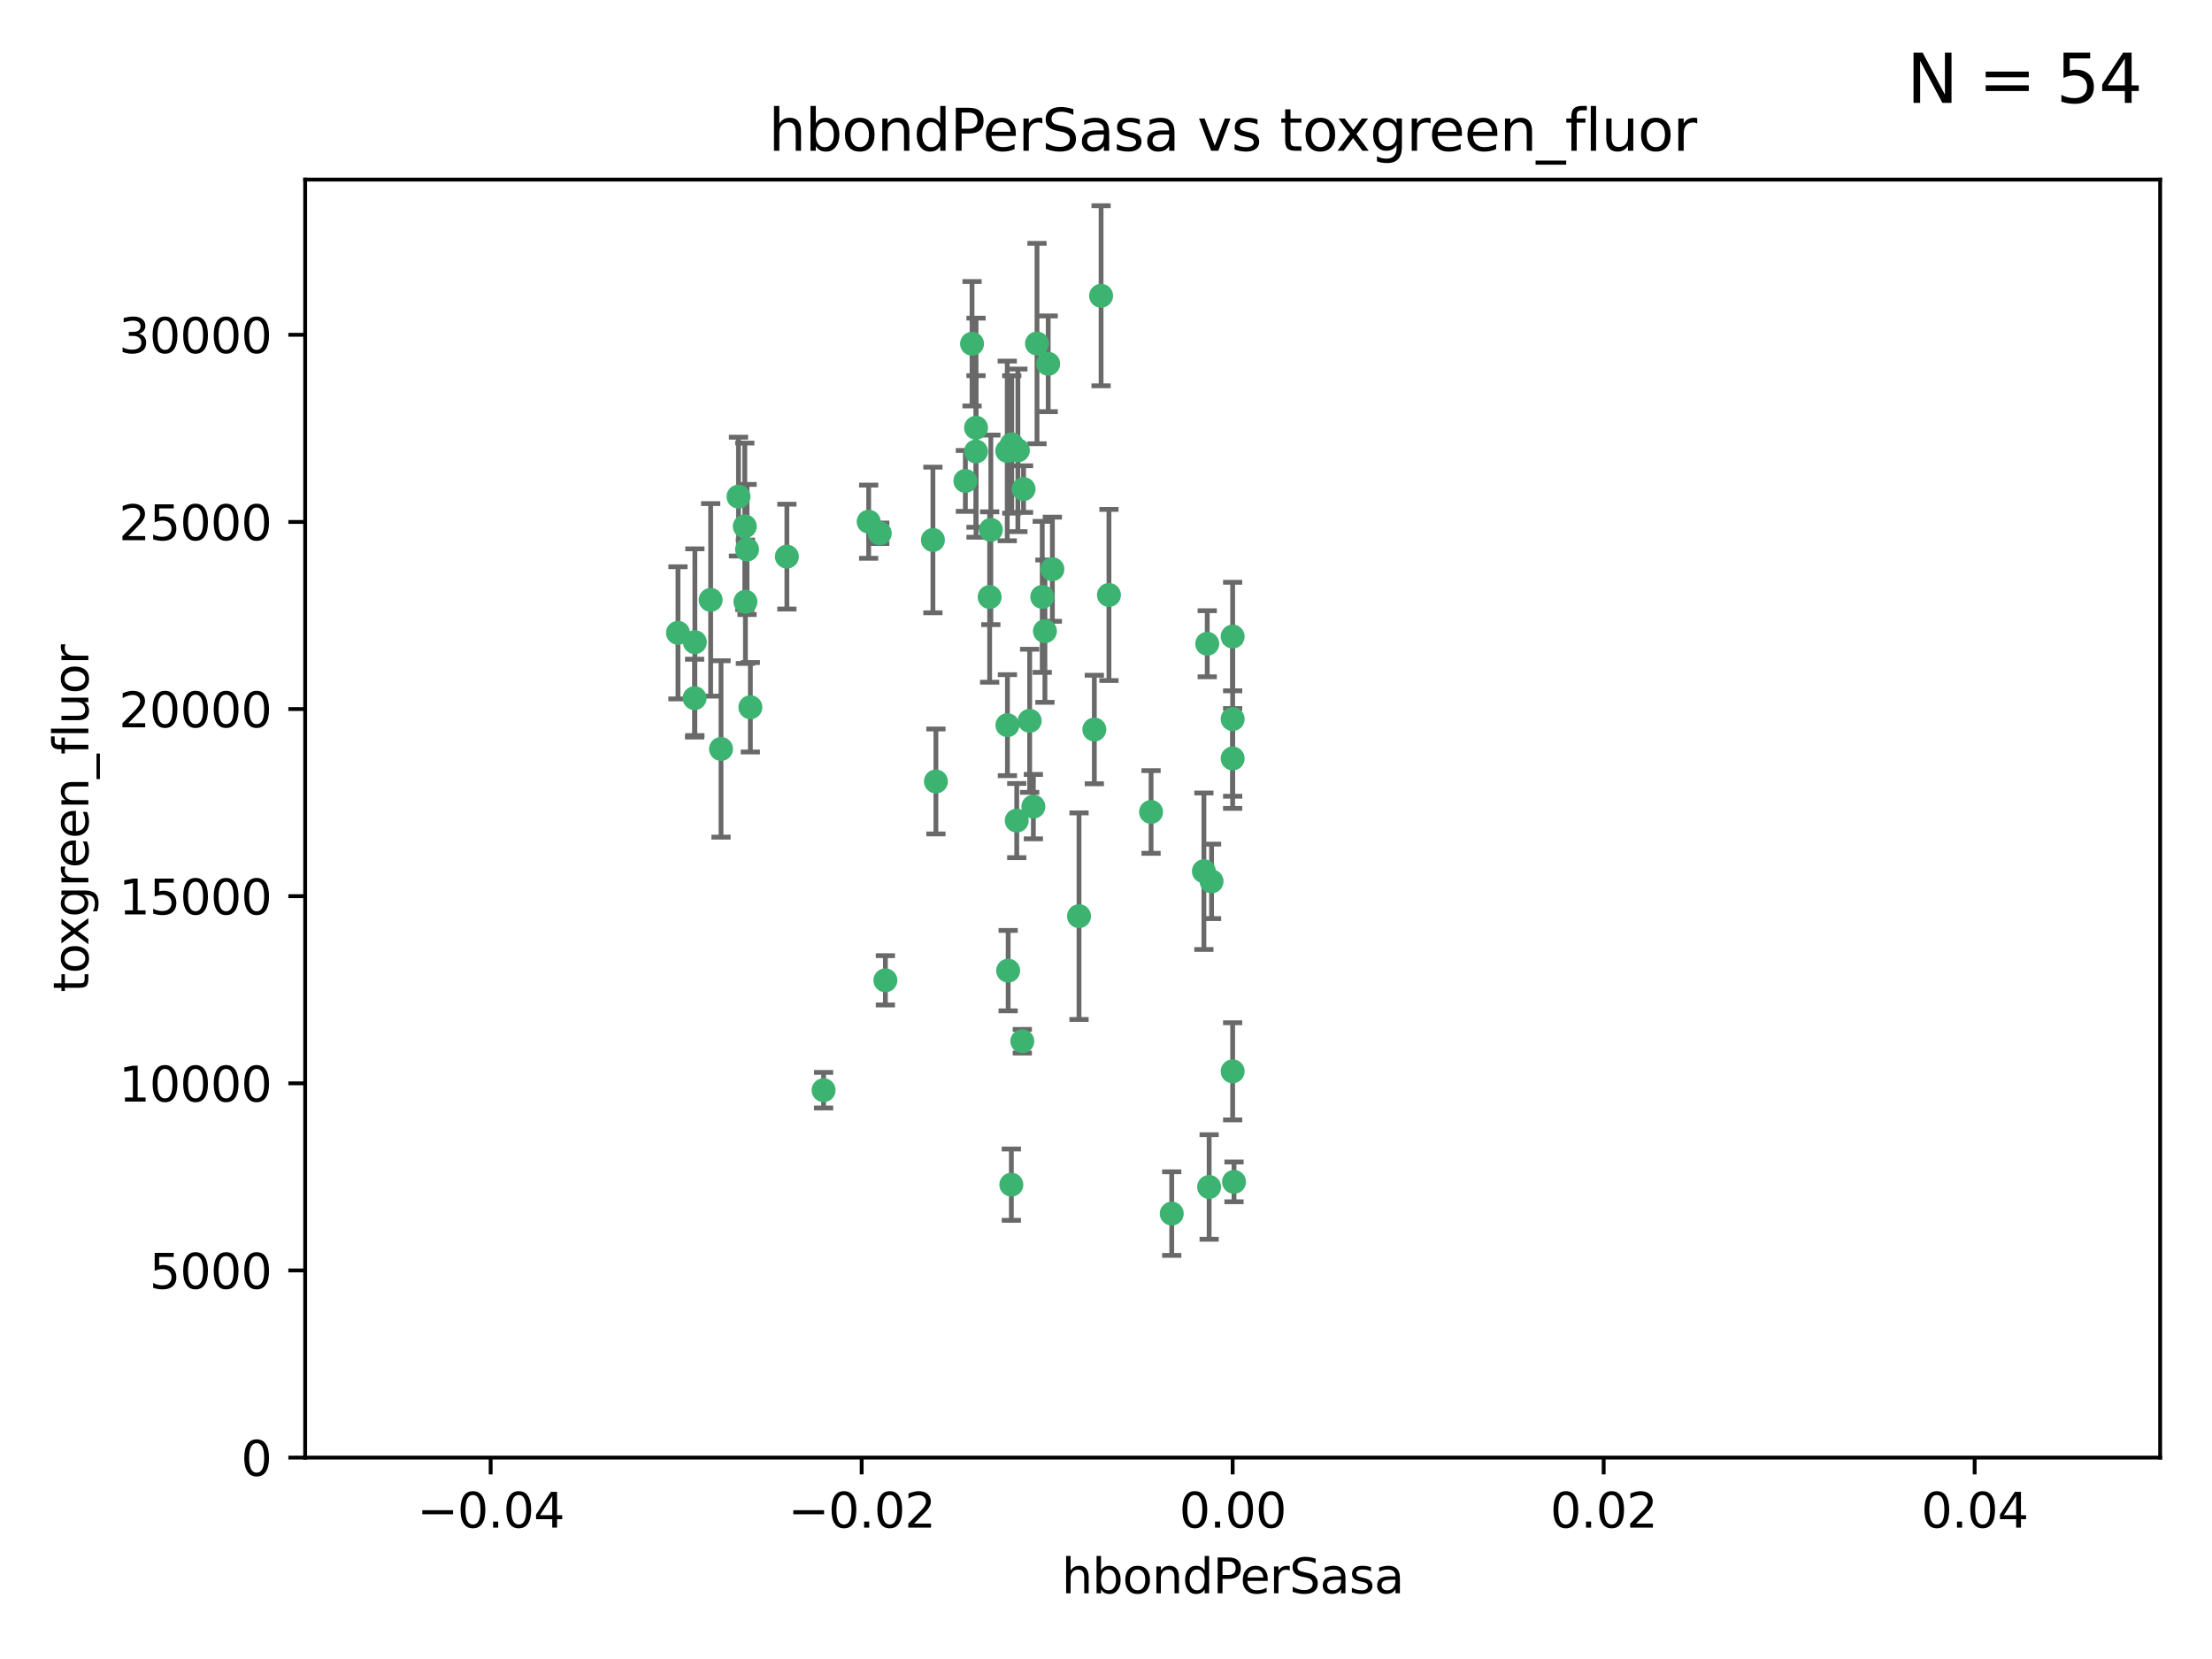 <?xml version="1.0" encoding="utf-8" standalone="no"?>
<!DOCTYPE svg PUBLIC "-//W3C//DTD SVG 1.1//EN"
  "http://www.w3.org/Graphics/SVG/1.1/DTD/svg11.dtd">
<svg xmlns:xlink="http://www.w3.org/1999/xlink" width="460.8pt" height="345.6pt" viewBox="0 0 460.8 345.6" xmlns="http://www.w3.org/2000/svg" version="1.1">
 <defs>
  <style type="text/css">*{stroke-linejoin: round; stroke-linecap: butt}</style>
 </defs>
 <g id="figure_1">
  <g id="patch_1">
   <path d="M 0 345.6 
L 460.8 345.6 
L 460.8 0 
L 0 0 
z
" style="fill: #ffffff"/>
  </g>
  <g id="axes_1">
   <g id="patch_2">
    <path d="M 63.571 303.64 
L 450 303.64 
L 450 37.411 
L 63.571 37.411 
z
" style="fill: #ffffff"/>
   </g>
   <g id="PathCollection_1">
    <defs>
     <path id="m5eac0f50ef" d="M 0 1.118 
C 0.297 1.118 0.581 1 0.791 0.791 
C 1 0.581 1.118 0.297 1.118 0 
C 1.118 -0.297 1 -0.581 0.791 -0.791 
C 0.581 -1 0.297 -1.118 0 -1.118 
C -0.297 -1.118 -0.581 -1 -0.791 -0.791 
C -1 -0.581 -1.118 -0.297 -1.118 0 
C -1.118 0.297 -1 0.581 -0.791 0.791 
C -0.581 1 -0.297 1.118 0 1.118 
z
" style="stroke: #3cb371"/>
    </defs>
    <g clip-path="url(#pe1620c9261)">
     <use xlink:href="#m5eac0f50ef" x="216.026" y="71.562" style="fill: #3cb371; stroke: #3cb371"/>
     <use xlink:href="#m5eac0f50ef" x="217.677" y="131.48" style="fill: #3cb371; stroke: #3cb371"/>
     <use xlink:href="#m5eac0f50ef" x="155.626" y="114.467" style="fill: #3cb371; stroke: #3cb371"/>
     <use xlink:href="#m5eac0f50ef" x="206.411" y="110.38" style="fill: #3cb371; stroke: #3cb371"/>
     <use xlink:href="#m5eac0f50ef" x="203.329" y="89.097" style="fill: #3cb371; stroke: #3cb371"/>
     <use xlink:href="#m5eac0f50ef" x="180.96" y="108.676" style="fill: #3cb371; stroke: #3cb371"/>
     <use xlink:href="#m5eac0f50ef" x="218.359" y="75.786" style="fill: #3cb371; stroke: #3cb371"/>
     <use xlink:href="#m5eac0f50ef" x="155.286" y="125.356" style="fill: #3cb371; stroke: #3cb371"/>
     <use xlink:href="#m5eac0f50ef" x="203.319" y="94.046" style="fill: #3cb371; stroke: #3cb371"/>
     <use xlink:href="#m5eac0f50ef" x="150.202" y="156.019" style="fill: #3cb371; stroke: #3cb371"/>
     <use xlink:href="#m5eac0f50ef" x="156.315" y="147.335" style="fill: #3cb371; stroke: #3cb371"/>
     <use xlink:href="#m5eac0f50ef" x="148.044" y="124.965" style="fill: #3cb371; stroke: #3cb371"/>
     <use xlink:href="#m5eac0f50ef" x="209.828" y="93.933" style="fill: #3cb371; stroke: #3cb371"/>
     <use xlink:href="#m5eac0f50ef" x="163.922" y="115.953" style="fill: #3cb371; stroke: #3cb371"/>
     <use xlink:href="#m5eac0f50ef" x="155.154" y="109.646" style="fill: #3cb371; stroke: #3cb371"/>
     <use xlink:href="#m5eac0f50ef" x="153.844" y="103.453" style="fill: #3cb371; stroke: #3cb371"/>
     <use xlink:href="#m5eac0f50ef" x="214.498" y="150.153" style="fill: #3cb371; stroke: #3cb371"/>
     <use xlink:href="#m5eac0f50ef" x="212.043" y="93.812" style="fill: #3cb371; stroke: #3cb371"/>
     <use xlink:href="#m5eac0f50ef" x="206.164" y="124.367" style="fill: #3cb371; stroke: #3cb371"/>
     <use xlink:href="#m5eac0f50ef" x="211.807" y="170.94" style="fill: #3cb371; stroke: #3cb371"/>
     <use xlink:href="#m5eac0f50ef" x="201.107" y="100.184" style="fill: #3cb371; stroke: #3cb371"/>
     <use xlink:href="#m5eac0f50ef" x="219.231" y="118.577" style="fill: #3cb371; stroke: #3cb371"/>
     <use xlink:href="#m5eac0f50ef" x="210.768" y="92.588" style="fill: #3cb371; stroke: #3cb371"/>
     <use xlink:href="#m5eac0f50ef" x="213.226" y="101.886" style="fill: #3cb371; stroke: #3cb371"/>
     <use xlink:href="#m5eac0f50ef" x="217.118" y="124.337" style="fill: #3cb371; stroke: #3cb371"/>
     <use xlink:href="#m5eac0f50ef" x="202.496" y="71.61" style="fill: #3cb371; stroke: #3cb371"/>
     <use xlink:href="#m5eac0f50ef" x="209.868" y="151.067" style="fill: #3cb371; stroke: #3cb371"/>
     <use xlink:href="#m5eac0f50ef" x="210.018" y="202.203" style="fill: #3cb371; stroke: #3cb371"/>
     <use xlink:href="#m5eac0f50ef" x="184.442" y="204.22" style="fill: #3cb371; stroke: #3cb371"/>
     <use xlink:href="#m5eac0f50ef" x="210.682" y="246.787" style="fill: #3cb371; stroke: #3cb371"/>
     <use xlink:href="#m5eac0f50ef" x="144.756" y="133.776" style="fill: #3cb371; stroke: #3cb371"/>
     <use xlink:href="#m5eac0f50ef" x="183.273" y="111.087" style="fill: #3cb371; stroke: #3cb371"/>
     <use xlink:href="#m5eac0f50ef" x="194.344" y="112.487" style="fill: #3cb371; stroke: #3cb371"/>
     <use xlink:href="#m5eac0f50ef" x="229.376" y="61.614" style="fill: #3cb371; stroke: #3cb371"/>
     <use xlink:href="#m5eac0f50ef" x="194.968" y="162.792" style="fill: #3cb371; stroke: #3cb371"/>
     <use xlink:href="#m5eac0f50ef" x="244.095" y="252.814" style="fill: #3cb371; stroke: #3cb371"/>
     <use xlink:href="#m5eac0f50ef" x="144.699" y="145.439" style="fill: #3cb371; stroke: #3cb371"/>
     <use xlink:href="#m5eac0f50ef" x="251.49" y="134.104" style="fill: #3cb371; stroke: #3cb371"/>
     <use xlink:href="#m5eac0f50ef" x="251.887" y="247.267" style="fill: #3cb371; stroke: #3cb371"/>
     <use xlink:href="#m5eac0f50ef" x="141.236" y="131.829" style="fill: #3cb371; stroke: #3cb371"/>
     <use xlink:href="#m5eac0f50ef" x="256.786" y="132.603" style="fill: #3cb371; stroke: #3cb371"/>
     <use xlink:href="#m5eac0f50ef" x="215.269" y="168.036" style="fill: #3cb371; stroke: #3cb371"/>
     <use xlink:href="#m5eac0f50ef" x="224.78" y="190.856" style="fill: #3cb371; stroke: #3cb371"/>
     <use xlink:href="#m5eac0f50ef" x="212.966" y="216.908" style="fill: #3cb371; stroke: #3cb371"/>
     <use xlink:href="#m5eac0f50ef" x="227.97" y="151.97" style="fill: #3cb371; stroke: #3cb371"/>
     <use xlink:href="#m5eac0f50ef" x="250.795" y="181.494" style="fill: #3cb371; stroke: #3cb371"/>
     <use xlink:href="#m5eac0f50ef" x="252.392" y="183.606" style="fill: #3cb371; stroke: #3cb371"/>
     <use xlink:href="#m5eac0f50ef" x="256.786" y="223.176" style="fill: #3cb371; stroke: #3cb371"/>
     <use xlink:href="#m5eac0f50ef" x="256.786" y="149.795" style="fill: #3cb371; stroke: #3cb371"/>
     <use xlink:href="#m5eac0f50ef" x="231.015" y="123.943" style="fill: #3cb371; stroke: #3cb371"/>
     <use xlink:href="#m5eac0f50ef" x="239.788" y="169.147" style="fill: #3cb371; stroke: #3cb371"/>
     <use xlink:href="#m5eac0f50ef" x="257.069" y="246.204" style="fill: #3cb371; stroke: #3cb371"/>
     <use xlink:href="#m5eac0f50ef" x="171.569" y="227.107" style="fill: #3cb371; stroke: #3cb371"/>
     <use xlink:href="#m5eac0f50ef" x="256.786" y="157.999" style="fill: #3cb371; stroke: #3cb371"/>
    </g>
   </g>
   <g id="matplotlib.axis_1">
    <g id="xtick_1">
     <g id="line2d_1">
      <defs>
       <path id="m54770ac68f" d="M 0 0 
L 0 3.5 
" style="stroke: #000000; stroke-width: 0.8"/>
      </defs>
      <g>
       <use xlink:href="#m54770ac68f" x="102.214" y="303.64" style="stroke: #000000; stroke-width: 0.8"/>
      </g>
     </g>
     <g id="text_1">
      <!-- −0.04 -->
      <g transform="translate(86.891 318.238)scale(0.1 -0.1)">
       <defs>
        <path id="DejaVuSans-2212" d="M 678 2272 
L 4684 2272 
L 4684 1741 
L 678 1741 
L 678 2272 
z
" transform="scale(0.016)"/>
        <path id="DejaVuSans-30" d="M 2034 4250 
Q 1547 4250 1301 3770 
Q 1056 3291 1056 2328 
Q 1056 1369 1301 889 
Q 1547 409 2034 409 
Q 2525 409 2770 889 
Q 3016 1369 3016 2328 
Q 3016 3291 2770 3770 
Q 2525 4250 2034 4250 
z
M 2034 4750 
Q 2819 4750 3233 4129 
Q 3647 3509 3647 2328 
Q 3647 1150 3233 529 
Q 2819 -91 2034 -91 
Q 1250 -91 836 529 
Q 422 1150 422 2328 
Q 422 3509 836 4129 
Q 1250 4750 2034 4750 
z
" transform="scale(0.016)"/>
        <path id="DejaVuSans-2e" d="M 684 794 
L 1344 794 
L 1344 0 
L 684 0 
L 684 794 
z
" transform="scale(0.016)"/>
        <path id="DejaVuSans-34" d="M 2419 4116 
L 825 1625 
L 2419 1625 
L 2419 4116 
z
M 2253 4666 
L 3047 4666 
L 3047 1625 
L 3713 1625 
L 3713 1100 
L 3047 1100 
L 3047 0 
L 2419 0 
L 2419 1100 
L 313 1100 
L 313 1709 
L 2253 4666 
z
" transform="scale(0.016)"/>
       </defs>
       <use xlink:href="#DejaVuSans-2212"/>
       <use xlink:href="#DejaVuSans-30" x="83.789"/>
       <use xlink:href="#DejaVuSans-2e" x="147.412"/>
       <use xlink:href="#DejaVuSans-30" x="179.199"/>
       <use xlink:href="#DejaVuSans-34" x="242.822"/>
      </g>
     </g>
    </g>
    <g id="xtick_2">
     <g id="line2d_2">
      <g>
       <use xlink:href="#m54770ac68f" x="179.5" y="303.64" style="stroke: #000000; stroke-width: 0.8"/>
      </g>
     </g>
     <g id="text_2">
      <!-- −0.02 -->
      <g transform="translate(164.177 318.238)scale(0.1 -0.1)">
       <defs>
        <path id="DejaVuSans-32" d="M 1228 531 
L 3431 531 
L 3431 0 
L 469 0 
L 469 531 
Q 828 903 1448 1529 
Q 2069 2156 2228 2338 
Q 2531 2678 2651 2914 
Q 2772 3150 2772 3378 
Q 2772 3750 2511 3984 
Q 2250 4219 1831 4219 
Q 1534 4219 1204 4116 
Q 875 4013 500 3803 
L 500 4441 
Q 881 4594 1212 4672 
Q 1544 4750 1819 4750 
Q 2544 4750 2975 4387 
Q 3406 4025 3406 3419 
Q 3406 3131 3298 2873 
Q 3191 2616 2906 2266 
Q 2828 2175 2409 1742 
Q 1991 1309 1228 531 
z
" transform="scale(0.016)"/>
       </defs>
       <use xlink:href="#DejaVuSans-2212"/>
       <use xlink:href="#DejaVuSans-30" x="83.789"/>
       <use xlink:href="#DejaVuSans-2e" x="147.412"/>
       <use xlink:href="#DejaVuSans-30" x="179.199"/>
       <use xlink:href="#DejaVuSans-32" x="242.822"/>
      </g>
     </g>
    </g>
    <g id="xtick_3">
     <g id="line2d_3">
      <g>
       <use xlink:href="#m54770ac68f" x="256.786" y="303.64" style="stroke: #000000; stroke-width: 0.8"/>
      </g>
     </g>
     <g id="text_3">
      <!-- 0.00 -->
      <g transform="translate(245.653 318.238)scale(0.1 -0.1)">
       <use xlink:href="#DejaVuSans-30"/>
       <use xlink:href="#DejaVuSans-2e" x="63.623"/>
       <use xlink:href="#DejaVuSans-30" x="95.41"/>
       <use xlink:href="#DejaVuSans-30" x="159.033"/>
      </g>
     </g>
    </g>
    <g id="xtick_4">
     <g id="line2d_4">
      <g>
       <use xlink:href="#m54770ac68f" x="334.071" y="303.64" style="stroke: #000000; stroke-width: 0.8"/>
      </g>
     </g>
     <g id="text_4">
      <!-- 0.02 -->
      <g transform="translate(322.939 318.238)scale(0.1 -0.1)">
       <use xlink:href="#DejaVuSans-30"/>
       <use xlink:href="#DejaVuSans-2e" x="63.623"/>
       <use xlink:href="#DejaVuSans-30" x="95.41"/>
       <use xlink:href="#DejaVuSans-32" x="159.033"/>
      </g>
     </g>
    </g>
    <g id="xtick_5">
     <g id="line2d_5">
      <g>
       <use xlink:href="#m54770ac68f" x="411.357" y="303.64" style="stroke: #000000; stroke-width: 0.8"/>
      </g>
     </g>
     <g id="text_5">
      <!-- 0.04 -->
      <g transform="translate(400.224 318.238)scale(0.1 -0.1)">
       <use xlink:href="#DejaVuSans-30"/>
       <use xlink:href="#DejaVuSans-2e" x="63.623"/>
       <use xlink:href="#DejaVuSans-30" x="95.41"/>
       <use xlink:href="#DejaVuSans-34" x="159.033"/>
      </g>
     </g>
    </g>
    <g id="text_6">
     <!-- hbondPerSasa -->
     <g transform="translate(221.168 331.917)scale(0.1 -0.1)">
      <defs>
       <path id="DejaVuSans-68" d="M 3513 2113 
L 3513 0 
L 2938 0 
L 2938 2094 
Q 2938 2591 2744 2837 
Q 2550 3084 2163 3084 
Q 1697 3084 1428 2787 
Q 1159 2491 1159 1978 
L 1159 0 
L 581 0 
L 581 4863 
L 1159 4863 
L 1159 2956 
Q 1366 3272 1645 3428 
Q 1925 3584 2291 3584 
Q 2894 3584 3203 3211 
Q 3513 2838 3513 2113 
z
" transform="scale(0.016)"/>
       <path id="DejaVuSans-62" d="M 3116 1747 
Q 3116 2381 2855 2742 
Q 2594 3103 2138 3103 
Q 1681 3103 1420 2742 
Q 1159 2381 1159 1747 
Q 1159 1113 1420 752 
Q 1681 391 2138 391 
Q 2594 391 2855 752 
Q 3116 1113 3116 1747 
z
M 1159 2969 
Q 1341 3281 1617 3432 
Q 1894 3584 2278 3584 
Q 2916 3584 3314 3078 
Q 3713 2572 3713 1747 
Q 3713 922 3314 415 
Q 2916 -91 2278 -91 
Q 1894 -91 1617 61 
Q 1341 213 1159 525 
L 1159 0 
L 581 0 
L 581 4863 
L 1159 4863 
L 1159 2969 
z
" transform="scale(0.016)"/>
       <path id="DejaVuSans-6f" d="M 1959 3097 
Q 1497 3097 1228 2736 
Q 959 2375 959 1747 
Q 959 1119 1226 758 
Q 1494 397 1959 397 
Q 2419 397 2687 759 
Q 2956 1122 2956 1747 
Q 2956 2369 2687 2733 
Q 2419 3097 1959 3097 
z
M 1959 3584 
Q 2709 3584 3137 3096 
Q 3566 2609 3566 1747 
Q 3566 888 3137 398 
Q 2709 -91 1959 -91 
Q 1206 -91 779 398 
Q 353 888 353 1747 
Q 353 2609 779 3096 
Q 1206 3584 1959 3584 
z
" transform="scale(0.016)"/>
       <path id="DejaVuSans-6e" d="M 3513 2113 
L 3513 0 
L 2938 0 
L 2938 2094 
Q 2938 2591 2744 2837 
Q 2550 3084 2163 3084 
Q 1697 3084 1428 2787 
Q 1159 2491 1159 1978 
L 1159 0 
L 581 0 
L 581 3500 
L 1159 3500 
L 1159 2956 
Q 1366 3272 1645 3428 
Q 1925 3584 2291 3584 
Q 2894 3584 3203 3211 
Q 3513 2838 3513 2113 
z
" transform="scale(0.016)"/>
       <path id="DejaVuSans-64" d="M 2906 2969 
L 2906 4863 
L 3481 4863 
L 3481 0 
L 2906 0 
L 2906 525 
Q 2725 213 2448 61 
Q 2172 -91 1784 -91 
Q 1150 -91 751 415 
Q 353 922 353 1747 
Q 353 2572 751 3078 
Q 1150 3584 1784 3584 
Q 2172 3584 2448 3432 
Q 2725 3281 2906 2969 
z
M 947 1747 
Q 947 1113 1208 752 
Q 1469 391 1925 391 
Q 2381 391 2643 752 
Q 2906 1113 2906 1747 
Q 2906 2381 2643 2742 
Q 2381 3103 1925 3103 
Q 1469 3103 1208 2742 
Q 947 2381 947 1747 
z
" transform="scale(0.016)"/>
       <path id="DejaVuSans-50" d="M 1259 4147 
L 1259 2394 
L 2053 2394 
Q 2494 2394 2734 2622 
Q 2975 2850 2975 3272 
Q 2975 3691 2734 3919 
Q 2494 4147 2053 4147 
L 1259 4147 
z
M 628 4666 
L 2053 4666 
Q 2838 4666 3239 4311 
Q 3641 3956 3641 3272 
Q 3641 2581 3239 2228 
Q 2838 1875 2053 1875 
L 1259 1875 
L 1259 0 
L 628 0 
L 628 4666 
z
" transform="scale(0.016)"/>
       <path id="DejaVuSans-65" d="M 3597 1894 
L 3597 1613 
L 953 1613 
Q 991 1019 1311 708 
Q 1631 397 2203 397 
Q 2534 397 2845 478 
Q 3156 559 3463 722 
L 3463 178 
Q 3153 47 2828 -22 
Q 2503 -91 2169 -91 
Q 1331 -91 842 396 
Q 353 884 353 1716 
Q 353 2575 817 3079 
Q 1281 3584 2069 3584 
Q 2775 3584 3186 3129 
Q 3597 2675 3597 1894 
z
M 3022 2063 
Q 3016 2534 2758 2815 
Q 2500 3097 2075 3097 
Q 1594 3097 1305 2825 
Q 1016 2553 972 2059 
L 3022 2063 
z
" transform="scale(0.016)"/>
       <path id="DejaVuSans-72" d="M 2631 2963 
Q 2534 3019 2420 3045 
Q 2306 3072 2169 3072 
Q 1681 3072 1420 2755 
Q 1159 2438 1159 1844 
L 1159 0 
L 581 0 
L 581 3500 
L 1159 3500 
L 1159 2956 
Q 1341 3275 1631 3429 
Q 1922 3584 2338 3584 
Q 2397 3584 2469 3576 
Q 2541 3569 2628 3553 
L 2631 2963 
z
" transform="scale(0.016)"/>
       <path id="DejaVuSans-53" d="M 3425 4513 
L 3425 3897 
Q 3066 4069 2747 4153 
Q 2428 4238 2131 4238 
Q 1616 4238 1336 4038 
Q 1056 3838 1056 3469 
Q 1056 3159 1242 3001 
Q 1428 2844 1947 2747 
L 2328 2669 
Q 3034 2534 3370 2195 
Q 3706 1856 3706 1288 
Q 3706 609 3251 259 
Q 2797 -91 1919 -91 
Q 1588 -91 1214 -16 
Q 841 59 441 206 
L 441 856 
Q 825 641 1194 531 
Q 1563 422 1919 422 
Q 2459 422 2753 634 
Q 3047 847 3047 1241 
Q 3047 1584 2836 1778 
Q 2625 1972 2144 2069 
L 1759 2144 
Q 1053 2284 737 2584 
Q 422 2884 422 3419 
Q 422 4038 858 4394 
Q 1294 4750 2059 4750 
Q 2388 4750 2728 4690 
Q 3069 4631 3425 4513 
z
" transform="scale(0.016)"/>
       <path id="DejaVuSans-61" d="M 2194 1759 
Q 1497 1759 1228 1600 
Q 959 1441 959 1056 
Q 959 750 1161 570 
Q 1363 391 1709 391 
Q 2188 391 2477 730 
Q 2766 1069 2766 1631 
L 2766 1759 
L 2194 1759 
z
M 3341 1997 
L 3341 0 
L 2766 0 
L 2766 531 
Q 2569 213 2275 61 
Q 1981 -91 1556 -91 
Q 1019 -91 701 211 
Q 384 513 384 1019 
Q 384 1609 779 1909 
Q 1175 2209 1959 2209 
L 2766 2209 
L 2766 2266 
Q 2766 2663 2505 2880 
Q 2244 3097 1772 3097 
Q 1472 3097 1187 3025 
Q 903 2953 641 2809 
L 641 3341 
Q 956 3463 1253 3523 
Q 1550 3584 1831 3584 
Q 2591 3584 2966 3190 
Q 3341 2797 3341 1997 
z
" transform="scale(0.016)"/>
       <path id="DejaVuSans-73" d="M 2834 3397 
L 2834 2853 
Q 2591 2978 2328 3040 
Q 2066 3103 1784 3103 
Q 1356 3103 1142 2972 
Q 928 2841 928 2578 
Q 928 2378 1081 2264 
Q 1234 2150 1697 2047 
L 1894 2003 
Q 2506 1872 2764 1633 
Q 3022 1394 3022 966 
Q 3022 478 2636 193 
Q 2250 -91 1575 -91 
Q 1294 -91 989 -36 
Q 684 19 347 128 
L 347 722 
Q 666 556 975 473 
Q 1284 391 1588 391 
Q 1994 391 2212 530 
Q 2431 669 2431 922 
Q 2431 1156 2273 1281 
Q 2116 1406 1581 1522 
L 1381 1569 
Q 847 1681 609 1914 
Q 372 2147 372 2553 
Q 372 3047 722 3315 
Q 1072 3584 1716 3584 
Q 2034 3584 2315 3537 
Q 2597 3491 2834 3397 
z
" transform="scale(0.016)"/>
      </defs>
      <use xlink:href="#DejaVuSans-68"/>
      <use xlink:href="#DejaVuSans-62" x="63.379"/>
      <use xlink:href="#DejaVuSans-6f" x="126.855"/>
      <use xlink:href="#DejaVuSans-6e" x="188.037"/>
      <use xlink:href="#DejaVuSans-64" x="251.416"/>
      <use xlink:href="#DejaVuSans-50" x="314.893"/>
      <use xlink:href="#DejaVuSans-65" x="371.57"/>
      <use xlink:href="#DejaVuSans-72" x="433.094"/>
      <use xlink:href="#DejaVuSans-53" x="474.207"/>
      <use xlink:href="#DejaVuSans-61" x="537.684"/>
      <use xlink:href="#DejaVuSans-73" x="598.963"/>
      <use xlink:href="#DejaVuSans-61" x="651.062"/>
     </g>
    </g>
   </g>
   <g id="matplotlib.axis_2">
    <g id="ytick_1">
     <g id="line2d_6">
      <defs>
       <path id="m92b5ca2f9a" d="M 0 0 
L -3.5 0 
" style="stroke: #000000; stroke-width: 0.8"/>
      </defs>
      <g>
       <use xlink:href="#m92b5ca2f9a" x="63.571" y="303.64" style="stroke: #000000; stroke-width: 0.8"/>
      </g>
     </g>
     <g id="text_7">
      <!-- 0 -->
      <g transform="translate(50.209 307.439)scale(0.1 -0.1)">
       <use xlink:href="#DejaVuSans-30"/>
      </g>
     </g>
    </g>
    <g id="ytick_2">
     <g id="line2d_7">
      <g>
       <use xlink:href="#m92b5ca2f9a" x="63.571" y="264.657" style="stroke: #000000; stroke-width: 0.8"/>
      </g>
     </g>
     <g id="text_8">
      <!-- 5000 -->
      <g transform="translate(31.121 268.457)scale(0.1 -0.1)">
       <defs>
        <path id="DejaVuSans-35" d="M 691 4666 
L 3169 4666 
L 3169 4134 
L 1269 4134 
L 1269 2991 
Q 1406 3038 1543 3061 
Q 1681 3084 1819 3084 
Q 2600 3084 3056 2656 
Q 3513 2228 3513 1497 
Q 3513 744 3044 326 
Q 2575 -91 1722 -91 
Q 1428 -91 1123 -41 
Q 819 9 494 109 
L 494 744 
Q 775 591 1075 516 
Q 1375 441 1709 441 
Q 2250 441 2565 725 
Q 2881 1009 2881 1497 
Q 2881 1984 2565 2268 
Q 2250 2553 1709 2553 
Q 1456 2553 1204 2497 
Q 953 2441 691 2322 
L 691 4666 
z
" transform="scale(0.016)"/>
       </defs>
       <use xlink:href="#DejaVuSans-35"/>
       <use xlink:href="#DejaVuSans-30" x="63.623"/>
       <use xlink:href="#DejaVuSans-30" x="127.246"/>
       <use xlink:href="#DejaVuSans-30" x="190.869"/>
      </g>
     </g>
    </g>
    <g id="ytick_3">
     <g id="line2d_8">
      <g>
       <use xlink:href="#m92b5ca2f9a" x="63.571" y="225.675" style="stroke: #000000; stroke-width: 0.8"/>
      </g>
     </g>
     <g id="text_9">
      <!-- 10000 -->
      <g transform="translate(24.759 229.474)scale(0.1 -0.1)">
       <defs>
        <path id="DejaVuSans-31" d="M 794 531 
L 1825 531 
L 1825 4091 
L 703 3866 
L 703 4441 
L 1819 4666 
L 2450 4666 
L 2450 531 
L 3481 531 
L 3481 0 
L 794 0 
L 794 531 
z
" transform="scale(0.016)"/>
       </defs>
       <use xlink:href="#DejaVuSans-31"/>
       <use xlink:href="#DejaVuSans-30" x="63.623"/>
       <use xlink:href="#DejaVuSans-30" x="127.246"/>
       <use xlink:href="#DejaVuSans-30" x="190.869"/>
       <use xlink:href="#DejaVuSans-30" x="254.492"/>
      </g>
     </g>
    </g>
    <g id="ytick_4">
     <g id="line2d_9">
      <g>
       <use xlink:href="#m92b5ca2f9a" x="63.571" y="186.692" style="stroke: #000000; stroke-width: 0.8"/>
      </g>
     </g>
     <g id="text_10">
      <!-- 15000 -->
      <g transform="translate(24.759 190.492)scale(0.1 -0.1)">
       <use xlink:href="#DejaVuSans-31"/>
       <use xlink:href="#DejaVuSans-35" x="63.623"/>
       <use xlink:href="#DejaVuSans-30" x="127.246"/>
       <use xlink:href="#DejaVuSans-30" x="190.869"/>
       <use xlink:href="#DejaVuSans-30" x="254.492"/>
      </g>
     </g>
    </g>
    <g id="ytick_5">
     <g id="line2d_10">
      <g>
       <use xlink:href="#m92b5ca2f9a" x="63.571" y="147.71" style="stroke: #000000; stroke-width: 0.8"/>
      </g>
     </g>
     <g id="text_11">
      <!-- 20000 -->
      <g transform="translate(24.759 151.509)scale(0.1 -0.1)">
       <use xlink:href="#DejaVuSans-32"/>
       <use xlink:href="#DejaVuSans-30" x="63.623"/>
       <use xlink:href="#DejaVuSans-30" x="127.246"/>
       <use xlink:href="#DejaVuSans-30" x="190.869"/>
       <use xlink:href="#DejaVuSans-30" x="254.492"/>
      </g>
     </g>
    </g>
    <g id="ytick_6">
     <g id="line2d_11">
      <g>
       <use xlink:href="#m92b5ca2f9a" x="63.571" y="108.727" style="stroke: #000000; stroke-width: 0.8"/>
      </g>
     </g>
     <g id="text_12">
      <!-- 25000 -->
      <g transform="translate(24.759 112.527)scale(0.1 -0.1)">
       <use xlink:href="#DejaVuSans-32"/>
       <use xlink:href="#DejaVuSans-35" x="63.623"/>
       <use xlink:href="#DejaVuSans-30" x="127.246"/>
       <use xlink:href="#DejaVuSans-30" x="190.869"/>
       <use xlink:href="#DejaVuSans-30" x="254.492"/>
      </g>
     </g>
    </g>
    <g id="ytick_7">
     <g id="line2d_12">
      <g>
       <use xlink:href="#m92b5ca2f9a" x="63.571" y="69.745" style="stroke: #000000; stroke-width: 0.8"/>
      </g>
     </g>
     <g id="text_13">
      <!-- 30000 -->
      <g transform="translate(24.759 73.544)scale(0.1 -0.1)">
       <defs>
        <path id="DejaVuSans-33" d="M 2597 2516 
Q 3050 2419 3304 2112 
Q 3559 1806 3559 1356 
Q 3559 666 3084 287 
Q 2609 -91 1734 -91 
Q 1441 -91 1130 -33 
Q 819 25 488 141 
L 488 750 
Q 750 597 1062 519 
Q 1375 441 1716 441 
Q 2309 441 2620 675 
Q 2931 909 2931 1356 
Q 2931 1769 2642 2001 
Q 2353 2234 1838 2234 
L 1294 2234 
L 1294 2753 
L 1863 2753 
Q 2328 2753 2575 2939 
Q 2822 3125 2822 3475 
Q 2822 3834 2567 4026 
Q 2313 4219 1838 4219 
Q 1578 4219 1281 4162 
Q 984 4106 628 3988 
L 628 4550 
Q 988 4650 1302 4700 
Q 1616 4750 1894 4750 
Q 2613 4750 3031 4423 
Q 3450 4097 3450 3541 
Q 3450 3153 3228 2886 
Q 3006 2619 2597 2516 
z
" transform="scale(0.016)"/>
       </defs>
       <use xlink:href="#DejaVuSans-33"/>
       <use xlink:href="#DejaVuSans-30" x="63.623"/>
       <use xlink:href="#DejaVuSans-30" x="127.246"/>
       <use xlink:href="#DejaVuSans-30" x="190.869"/>
       <use xlink:href="#DejaVuSans-30" x="254.492"/>
      </g>
     </g>
    </g>
    <g id="text_14">
     <!-- toxgreen_fluor -->
     <g transform="translate(18.401 206.72)rotate(-90)scale(0.1 -0.1)">
      <defs>
       <path id="DejaVuSans-74" d="M 1172 4494 
L 1172 3500 
L 2356 3500 
L 2356 3053 
L 1172 3053 
L 1172 1153 
Q 1172 725 1289 603 
Q 1406 481 1766 481 
L 2356 481 
L 2356 0 
L 1766 0 
Q 1100 0 847 248 
Q 594 497 594 1153 
L 594 3053 
L 172 3053 
L 172 3500 
L 594 3500 
L 594 4494 
L 1172 4494 
z
" transform="scale(0.016)"/>
       <path id="DejaVuSans-78" d="M 3513 3500 
L 2247 1797 
L 3578 0 
L 2900 0 
L 1881 1375 
L 863 0 
L 184 0 
L 1544 1831 
L 300 3500 
L 978 3500 
L 1906 2253 
L 2834 3500 
L 3513 3500 
z
" transform="scale(0.016)"/>
       <path id="DejaVuSans-67" d="M 2906 1791 
Q 2906 2416 2648 2759 
Q 2391 3103 1925 3103 
Q 1463 3103 1205 2759 
Q 947 2416 947 1791 
Q 947 1169 1205 825 
Q 1463 481 1925 481 
Q 2391 481 2648 825 
Q 2906 1169 2906 1791 
z
M 3481 434 
Q 3481 -459 3084 -895 
Q 2688 -1331 1869 -1331 
Q 1566 -1331 1297 -1286 
Q 1028 -1241 775 -1147 
L 775 -588 
Q 1028 -725 1275 -790 
Q 1522 -856 1778 -856 
Q 2344 -856 2625 -561 
Q 2906 -266 2906 331 
L 2906 616 
Q 2728 306 2450 153 
Q 2172 0 1784 0 
Q 1141 0 747 490 
Q 353 981 353 1791 
Q 353 2603 747 3093 
Q 1141 3584 1784 3584 
Q 2172 3584 2450 3431 
Q 2728 3278 2906 2969 
L 2906 3500 
L 3481 3500 
L 3481 434 
z
" transform="scale(0.016)"/>
       <path id="DejaVuSans-5f" d="M 3263 -1063 
L 3263 -1509 
L -63 -1509 
L -63 -1063 
L 3263 -1063 
z
" transform="scale(0.016)"/>
       <path id="DejaVuSans-66" d="M 2375 4863 
L 2375 4384 
L 1825 4384 
Q 1516 4384 1395 4259 
Q 1275 4134 1275 3809 
L 1275 3500 
L 2222 3500 
L 2222 3053 
L 1275 3053 
L 1275 0 
L 697 0 
L 697 3053 
L 147 3053 
L 147 3500 
L 697 3500 
L 697 3744 
Q 697 4328 969 4595 
Q 1241 4863 1831 4863 
L 2375 4863 
z
" transform="scale(0.016)"/>
       <path id="DejaVuSans-6c" d="M 603 4863 
L 1178 4863 
L 1178 0 
L 603 0 
L 603 4863 
z
" transform="scale(0.016)"/>
       <path id="DejaVuSans-75" d="M 544 1381 
L 544 3500 
L 1119 3500 
L 1119 1403 
Q 1119 906 1312 657 
Q 1506 409 1894 409 
Q 2359 409 2629 706 
Q 2900 1003 2900 1516 
L 2900 3500 
L 3475 3500 
L 3475 0 
L 2900 0 
L 2900 538 
Q 2691 219 2414 64 
Q 2138 -91 1772 -91 
Q 1169 -91 856 284 
Q 544 659 544 1381 
z
M 1991 3584 
L 1991 3584 
z
" transform="scale(0.016)"/>
      </defs>
      <use xlink:href="#DejaVuSans-74"/>
      <use xlink:href="#DejaVuSans-6f" x="39.209"/>
      <use xlink:href="#DejaVuSans-78" x="97.266"/>
      <use xlink:href="#DejaVuSans-67" x="156.445"/>
      <use xlink:href="#DejaVuSans-72" x="219.922"/>
      <use xlink:href="#DejaVuSans-65" x="258.785"/>
      <use xlink:href="#DejaVuSans-65" x="320.309"/>
      <use xlink:href="#DejaVuSans-6e" x="381.832"/>
      <use xlink:href="#DejaVuSans-5f" x="445.211"/>
      <use xlink:href="#DejaVuSans-66" x="495.211"/>
      <use xlink:href="#DejaVuSans-6c" x="530.416"/>
      <use xlink:href="#DejaVuSans-75" x="558.199"/>
      <use xlink:href="#DejaVuSans-6f" x="621.578"/>
      <use xlink:href="#DejaVuSans-72" x="682.76"/>
     </g>
    </g>
   </g>
   <g id="LineCollection_1">
    <path d="M 216.026 92.434 
L 216.026 50.691 
" clip-path="url(#pe1620c9261)" style="fill: none; stroke: #696969"/>
    <path d="M 217.677 146.307 
L 217.677 116.654 
" clip-path="url(#pe1620c9261)" style="fill: none; stroke: #696969"/>
    <path d="M 155.626 128.017 
L 155.626 100.917 
" clip-path="url(#pe1620c9261)" style="fill: none; stroke: #696969"/>
    <path d="M 206.411 130.124 
L 206.411 90.636 
" clip-path="url(#pe1620c9261)" style="fill: none; stroke: #696969"/>
    <path d="M 203.329 111.917 
L 203.329 66.277 
" clip-path="url(#pe1620c9261)" style="fill: none; stroke: #696969"/>
    <path d="M 180.96 116.296 
L 180.96 101.057 
" clip-path="url(#pe1620c9261)" style="fill: none; stroke: #696969"/>
    <path d="M 218.359 85.756 
L 218.359 65.815 
" clip-path="url(#pe1620c9261)" style="fill: none; stroke: #696969"/>
    <path d="M 155.286 138.211 
L 155.286 112.501 
" clip-path="url(#pe1620c9261)" style="fill: none; stroke: #696969"/>
    <path d="M 203.319 109.836 
L 203.319 78.257 
" clip-path="url(#pe1620c9261)" style="fill: none; stroke: #696969"/>
    <path d="M 150.202 174.39 
L 150.202 137.647 
" clip-path="url(#pe1620c9261)" style="fill: none; stroke: #696969"/>
    <path d="M 156.315 156.65 
L 156.315 138.02 
" clip-path="url(#pe1620c9261)" style="fill: none; stroke: #696969"/>
    <path d="M 148.044 145.018 
L 148.044 104.912 
" clip-path="url(#pe1620c9261)" style="fill: none; stroke: #696969"/>
    <path d="M 209.828 112.649 
L 209.828 75.218 
" clip-path="url(#pe1620c9261)" style="fill: none; stroke: #696969"/>
    <path d="M 163.922 126.872 
L 163.922 105.035 
" clip-path="url(#pe1620c9261)" style="fill: none; stroke: #696969"/>
    <path d="M 155.154 126.988 
L 155.154 92.305 
" clip-path="url(#pe1620c9261)" style="fill: none; stroke: #696969"/>
    <path d="M 153.844 115.826 
L 153.844 91.08 
" clip-path="url(#pe1620c9261)" style="fill: none; stroke: #696969"/>
    <path d="M 214.498 165.057 
L 214.498 135.25 
" clip-path="url(#pe1620c9261)" style="fill: none; stroke: #696969"/>
    <path d="M 212.043 110.745 
L 212.043 76.878 
" clip-path="url(#pe1620c9261)" style="fill: none; stroke: #696969"/>
    <path d="M 206.164 142.114 
L 206.164 106.621 
" clip-path="url(#pe1620c9261)" style="fill: none; stroke: #696969"/>
    <path d="M 211.807 178.667 
L 211.807 163.212 
" clip-path="url(#pe1620c9261)" style="fill: none; stroke: #696969"/>
    <path d="M 201.107 106.525 
L 201.107 93.844 
" clip-path="url(#pe1620c9261)" style="fill: none; stroke: #696969"/>
    <path d="M 219.231 129.424 
L 219.231 107.731 
" clip-path="url(#pe1620c9261)" style="fill: none; stroke: #696969"/>
    <path d="M 210.768 106.902 
L 210.768 78.274 
" clip-path="url(#pe1620c9261)" style="fill: none; stroke: #696969"/>
    <path d="M 213.226 106.741 
L 213.226 97.032 
" clip-path="url(#pe1620c9261)" style="fill: none; stroke: #696969"/>
    <path d="M 217.118 140.07 
L 217.118 108.604 
" clip-path="url(#pe1620c9261)" style="fill: none; stroke: #696969"/>
    <path d="M 202.496 84.576 
L 202.496 58.645 
" clip-path="url(#pe1620c9261)" style="fill: none; stroke: #696969"/>
    <path d="M 209.868 161.588 
L 209.868 140.547 
" clip-path="url(#pe1620c9261)" style="fill: none; stroke: #696969"/>
    <path d="M 210.018 210.579 
L 210.018 193.826 
" clip-path="url(#pe1620c9261)" style="fill: none; stroke: #696969"/>
    <path d="M 184.442 209.352 
L 184.442 199.087 
" clip-path="url(#pe1620c9261)" style="fill: none; stroke: #696969"/>
    <path d="M 210.682 254.215 
L 210.682 239.358 
" clip-path="url(#pe1620c9261)" style="fill: none; stroke: #696969"/>
    <path d="M 144.756 153.222 
L 144.756 114.33 
" clip-path="url(#pe1620c9261)" style="fill: none; stroke: #696969"/>
    <path d="M 183.273 113.226 
L 183.273 108.949 
" clip-path="url(#pe1620c9261)" style="fill: none; stroke: #696969"/>
    <path d="M 194.344 127.655 
L 194.344 97.319 
" clip-path="url(#pe1620c9261)" style="fill: none; stroke: #696969"/>
    <path d="M 229.376 80.373 
L 229.376 42.855 
" clip-path="url(#pe1620c9261)" style="fill: none; stroke: #696969"/>
    <path d="M 194.968 173.718 
L 194.968 151.865 
" clip-path="url(#pe1620c9261)" style="fill: none; stroke: #696969"/>
    <path d="M 244.095 261.522 
L 244.095 244.105 
" clip-path="url(#pe1620c9261)" style="fill: none; stroke: #696969"/>
    <path d="M 144.699 153.546 
L 144.699 137.331 
" clip-path="url(#pe1620c9261)" style="fill: none; stroke: #696969"/>
    <path d="M 251.49 140.983 
L 251.49 127.226 
" clip-path="url(#pe1620c9261)" style="fill: none; stroke: #696969"/>
    <path d="M 251.887 258.157 
L 251.887 236.377 
" clip-path="url(#pe1620c9261)" style="fill: none; stroke: #696969"/>
    <path d="M 141.236 145.591 
L 141.236 118.067 
" clip-path="url(#pe1620c9261)" style="fill: none; stroke: #696969"/>
    <path d="M 256.786 143.904 
L 256.786 121.303 
" clip-path="url(#pe1620c9261)" style="fill: none; stroke: #696969"/>
    <path d="M 215.269 174.742 
L 215.269 161.329 
" clip-path="url(#pe1620c9261)" style="fill: none; stroke: #696969"/>
    <path d="M 224.78 212.373 
L 224.78 169.339 
" clip-path="url(#pe1620c9261)" style="fill: none; stroke: #696969"/>
    <path d="M 212.966 219.374 
L 212.966 214.442 
" clip-path="url(#pe1620c9261)" style="fill: none; stroke: #696969"/>
    <path d="M 227.97 163.271 
L 227.97 140.669 
" clip-path="url(#pe1620c9261)" style="fill: none; stroke: #696969"/>
    <path d="M 250.795 197.796 
L 250.795 165.192 
" clip-path="url(#pe1620c9261)" style="fill: none; stroke: #696969"/>
    <path d="M 252.392 191.362 
L 252.392 175.85 
" clip-path="url(#pe1620c9261)" style="fill: none; stroke: #696969"/>
    <path d="M 256.786 233.292 
L 256.786 213.059 
" clip-path="url(#pe1620c9261)" style="fill: none; stroke: #696969"/>
    <path d="M 256.786 165.867 
L 256.786 133.723 
" clip-path="url(#pe1620c9261)" style="fill: none; stroke: #696969"/>
    <path d="M 231.015 141.769 
L 231.015 106.117 
" clip-path="url(#pe1620c9261)" style="fill: none; stroke: #696969"/>
    <path d="M 239.788 177.757 
L 239.788 160.538 
" clip-path="url(#pe1620c9261)" style="fill: none; stroke: #696969"/>
    <path d="M 257.069 250.348 
L 257.069 242.06 
" clip-path="url(#pe1620c9261)" style="fill: none; stroke: #696969"/>
    <path d="M 171.569 230.811 
L 171.569 223.403 
" clip-path="url(#pe1620c9261)" style="fill: none; stroke: #696969"/>
    <path d="M 256.786 168.403 
L 256.786 147.594 
" clip-path="url(#pe1620c9261)" style="fill: none; stroke: #696969"/>
   </g>
   <g id="line2d_13">
    <defs>
     <path id="m22e67dd31d" d="M 2 0 
L -2 -0 
" style="stroke: #696969"/>
    </defs>
    <g clip-path="url(#pe1620c9261)">
     <use xlink:href="#m22e67dd31d" x="216.026" y="92.434" style="fill: #696969; stroke: #696969"/>
     <use xlink:href="#m22e67dd31d" x="217.677" y="146.307" style="fill: #696969; stroke: #696969"/>
     <use xlink:href="#m22e67dd31d" x="155.626" y="128.017" style="fill: #696969; stroke: #696969"/>
     <use xlink:href="#m22e67dd31d" x="206.411" y="130.124" style="fill: #696969; stroke: #696969"/>
     <use xlink:href="#m22e67dd31d" x="203.329" y="111.917" style="fill: #696969; stroke: #696969"/>
     <use xlink:href="#m22e67dd31d" x="180.96" y="116.296" style="fill: #696969; stroke: #696969"/>
     <use xlink:href="#m22e67dd31d" x="218.359" y="85.756" style="fill: #696969; stroke: #696969"/>
     <use xlink:href="#m22e67dd31d" x="155.286" y="138.211" style="fill: #696969; stroke: #696969"/>
     <use xlink:href="#m22e67dd31d" x="203.319" y="109.836" style="fill: #696969; stroke: #696969"/>
     <use xlink:href="#m22e67dd31d" x="150.202" y="174.39" style="fill: #696969; stroke: #696969"/>
     <use xlink:href="#m22e67dd31d" x="156.315" y="156.65" style="fill: #696969; stroke: #696969"/>
     <use xlink:href="#m22e67dd31d" x="148.044" y="145.018" style="fill: #696969; stroke: #696969"/>
     <use xlink:href="#m22e67dd31d" x="209.828" y="112.649" style="fill: #696969; stroke: #696969"/>
     <use xlink:href="#m22e67dd31d" x="163.922" y="126.872" style="fill: #696969; stroke: #696969"/>
     <use xlink:href="#m22e67dd31d" x="155.154" y="126.988" style="fill: #696969; stroke: #696969"/>
     <use xlink:href="#m22e67dd31d" x="153.844" y="115.826" style="fill: #696969; stroke: #696969"/>
     <use xlink:href="#m22e67dd31d" x="214.498" y="165.057" style="fill: #696969; stroke: #696969"/>
     <use xlink:href="#m22e67dd31d" x="212.043" y="110.745" style="fill: #696969; stroke: #696969"/>
     <use xlink:href="#m22e67dd31d" x="206.164" y="142.114" style="fill: #696969; stroke: #696969"/>
     <use xlink:href="#m22e67dd31d" x="211.807" y="178.667" style="fill: #696969; stroke: #696969"/>
     <use xlink:href="#m22e67dd31d" x="201.107" y="106.525" style="fill: #696969; stroke: #696969"/>
     <use xlink:href="#m22e67dd31d" x="219.231" y="129.424" style="fill: #696969; stroke: #696969"/>
     <use xlink:href="#m22e67dd31d" x="210.768" y="106.902" style="fill: #696969; stroke: #696969"/>
     <use xlink:href="#m22e67dd31d" x="213.226" y="106.741" style="fill: #696969; stroke: #696969"/>
     <use xlink:href="#m22e67dd31d" x="217.118" y="140.07" style="fill: #696969; stroke: #696969"/>
     <use xlink:href="#m22e67dd31d" x="202.496" y="84.576" style="fill: #696969; stroke: #696969"/>
     <use xlink:href="#m22e67dd31d" x="209.868" y="161.588" style="fill: #696969; stroke: #696969"/>
     <use xlink:href="#m22e67dd31d" x="210.018" y="210.579" style="fill: #696969; stroke: #696969"/>
     <use xlink:href="#m22e67dd31d" x="184.442" y="209.352" style="fill: #696969; stroke: #696969"/>
     <use xlink:href="#m22e67dd31d" x="210.682" y="254.215" style="fill: #696969; stroke: #696969"/>
     <use xlink:href="#m22e67dd31d" x="144.756" y="153.222" style="fill: #696969; stroke: #696969"/>
     <use xlink:href="#m22e67dd31d" x="183.273" y="113.226" style="fill: #696969; stroke: #696969"/>
     <use xlink:href="#m22e67dd31d" x="194.344" y="127.655" style="fill: #696969; stroke: #696969"/>
     <use xlink:href="#m22e67dd31d" x="229.376" y="80.373" style="fill: #696969; stroke: #696969"/>
     <use xlink:href="#m22e67dd31d" x="194.968" y="173.718" style="fill: #696969; stroke: #696969"/>
     <use xlink:href="#m22e67dd31d" x="244.095" y="261.522" style="fill: #696969; stroke: #696969"/>
     <use xlink:href="#m22e67dd31d" x="144.699" y="153.546" style="fill: #696969; stroke: #696969"/>
     <use xlink:href="#m22e67dd31d" x="251.49" y="140.983" style="fill: #696969; stroke: #696969"/>
     <use xlink:href="#m22e67dd31d" x="251.887" y="258.157" style="fill: #696969; stroke: #696969"/>
     <use xlink:href="#m22e67dd31d" x="141.236" y="145.591" style="fill: #696969; stroke: #696969"/>
     <use xlink:href="#m22e67dd31d" x="256.786" y="143.904" style="fill: #696969; stroke: #696969"/>
     <use xlink:href="#m22e67dd31d" x="215.269" y="174.742" style="fill: #696969; stroke: #696969"/>
     <use xlink:href="#m22e67dd31d" x="224.78" y="212.373" style="fill: #696969; stroke: #696969"/>
     <use xlink:href="#m22e67dd31d" x="212.966" y="219.374" style="fill: #696969; stroke: #696969"/>
     <use xlink:href="#m22e67dd31d" x="227.97" y="163.271" style="fill: #696969; stroke: #696969"/>
     <use xlink:href="#m22e67dd31d" x="250.795" y="197.796" style="fill: #696969; stroke: #696969"/>
     <use xlink:href="#m22e67dd31d" x="252.392" y="191.362" style="fill: #696969; stroke: #696969"/>
     <use xlink:href="#m22e67dd31d" x="256.786" y="233.292" style="fill: #696969; stroke: #696969"/>
     <use xlink:href="#m22e67dd31d" x="256.786" y="165.867" style="fill: #696969; stroke: #696969"/>
     <use xlink:href="#m22e67dd31d" x="231.015" y="141.769" style="fill: #696969; stroke: #696969"/>
     <use xlink:href="#m22e67dd31d" x="239.788" y="177.757" style="fill: #696969; stroke: #696969"/>
     <use xlink:href="#m22e67dd31d" x="257.069" y="250.348" style="fill: #696969; stroke: #696969"/>
     <use xlink:href="#m22e67dd31d" x="171.569" y="230.811" style="fill: #696969; stroke: #696969"/>
     <use xlink:href="#m22e67dd31d" x="256.786" y="168.403" style="fill: #696969; stroke: #696969"/>
    </g>
   </g>
   <g id="line2d_14">
    <g clip-path="url(#pe1620c9261)">
     <use xlink:href="#m22e67dd31d" x="216.026" y="50.691" style="fill: #696969; stroke: #696969"/>
     <use xlink:href="#m22e67dd31d" x="217.677" y="116.654" style="fill: #696969; stroke: #696969"/>
     <use xlink:href="#m22e67dd31d" x="155.626" y="100.917" style="fill: #696969; stroke: #696969"/>
     <use xlink:href="#m22e67dd31d" x="206.411" y="90.636" style="fill: #696969; stroke: #696969"/>
     <use xlink:href="#m22e67dd31d" x="203.329" y="66.277" style="fill: #696969; stroke: #696969"/>
     <use xlink:href="#m22e67dd31d" x="180.96" y="101.057" style="fill: #696969; stroke: #696969"/>
     <use xlink:href="#m22e67dd31d" x="218.359" y="65.815" style="fill: #696969; stroke: #696969"/>
     <use xlink:href="#m22e67dd31d" x="155.286" y="112.501" style="fill: #696969; stroke: #696969"/>
     <use xlink:href="#m22e67dd31d" x="203.319" y="78.257" style="fill: #696969; stroke: #696969"/>
     <use xlink:href="#m22e67dd31d" x="150.202" y="137.647" style="fill: #696969; stroke: #696969"/>
     <use xlink:href="#m22e67dd31d" x="156.315" y="138.02" style="fill: #696969; stroke: #696969"/>
     <use xlink:href="#m22e67dd31d" x="148.044" y="104.912" style="fill: #696969; stroke: #696969"/>
     <use xlink:href="#m22e67dd31d" x="209.828" y="75.218" style="fill: #696969; stroke: #696969"/>
     <use xlink:href="#m22e67dd31d" x="163.922" y="105.035" style="fill: #696969; stroke: #696969"/>
     <use xlink:href="#m22e67dd31d" x="155.154" y="92.305" style="fill: #696969; stroke: #696969"/>
     <use xlink:href="#m22e67dd31d" x="153.844" y="91.08" style="fill: #696969; stroke: #696969"/>
     <use xlink:href="#m22e67dd31d" x="214.498" y="135.25" style="fill: #696969; stroke: #696969"/>
     <use xlink:href="#m22e67dd31d" x="212.043" y="76.878" style="fill: #696969; stroke: #696969"/>
     <use xlink:href="#m22e67dd31d" x="206.164" y="106.621" style="fill: #696969; stroke: #696969"/>
     <use xlink:href="#m22e67dd31d" x="211.807" y="163.212" style="fill: #696969; stroke: #696969"/>
     <use xlink:href="#m22e67dd31d" x="201.107" y="93.844" style="fill: #696969; stroke: #696969"/>
     <use xlink:href="#m22e67dd31d" x="219.231" y="107.731" style="fill: #696969; stroke: #696969"/>
     <use xlink:href="#m22e67dd31d" x="210.768" y="78.274" style="fill: #696969; stroke: #696969"/>
     <use xlink:href="#m22e67dd31d" x="213.226" y="97.032" style="fill: #696969; stroke: #696969"/>
     <use xlink:href="#m22e67dd31d" x="217.118" y="108.604" style="fill: #696969; stroke: #696969"/>
     <use xlink:href="#m22e67dd31d" x="202.496" y="58.645" style="fill: #696969; stroke: #696969"/>
     <use xlink:href="#m22e67dd31d" x="209.868" y="140.547" style="fill: #696969; stroke: #696969"/>
     <use xlink:href="#m22e67dd31d" x="210.018" y="193.826" style="fill: #696969; stroke: #696969"/>
     <use xlink:href="#m22e67dd31d" x="184.442" y="199.087" style="fill: #696969; stroke: #696969"/>
     <use xlink:href="#m22e67dd31d" x="210.682" y="239.358" style="fill: #696969; stroke: #696969"/>
     <use xlink:href="#m22e67dd31d" x="144.756" y="114.33" style="fill: #696969; stroke: #696969"/>
     <use xlink:href="#m22e67dd31d" x="183.273" y="108.949" style="fill: #696969; stroke: #696969"/>
     <use xlink:href="#m22e67dd31d" x="194.344" y="97.319" style="fill: #696969; stroke: #696969"/>
     <use xlink:href="#m22e67dd31d" x="229.376" y="42.855" style="fill: #696969; stroke: #696969"/>
     <use xlink:href="#m22e67dd31d" x="194.968" y="151.865" style="fill: #696969; stroke: #696969"/>
     <use xlink:href="#m22e67dd31d" x="244.095" y="244.105" style="fill: #696969; stroke: #696969"/>
     <use xlink:href="#m22e67dd31d" x="144.699" y="137.331" style="fill: #696969; stroke: #696969"/>
     <use xlink:href="#m22e67dd31d" x="251.49" y="127.226" style="fill: #696969; stroke: #696969"/>
     <use xlink:href="#m22e67dd31d" x="251.887" y="236.377" style="fill: #696969; stroke: #696969"/>
     <use xlink:href="#m22e67dd31d" x="141.236" y="118.067" style="fill: #696969; stroke: #696969"/>
     <use xlink:href="#m22e67dd31d" x="256.786" y="121.303" style="fill: #696969; stroke: #696969"/>
     <use xlink:href="#m22e67dd31d" x="215.269" y="161.329" style="fill: #696969; stroke: #696969"/>
     <use xlink:href="#m22e67dd31d" x="224.78" y="169.339" style="fill: #696969; stroke: #696969"/>
     <use xlink:href="#m22e67dd31d" x="212.966" y="214.442" style="fill: #696969; stroke: #696969"/>
     <use xlink:href="#m22e67dd31d" x="227.97" y="140.669" style="fill: #696969; stroke: #696969"/>
     <use xlink:href="#m22e67dd31d" x="250.795" y="165.192" style="fill: #696969; stroke: #696969"/>
     <use xlink:href="#m22e67dd31d" x="252.392" y="175.85" style="fill: #696969; stroke: #696969"/>
     <use xlink:href="#m22e67dd31d" x="256.786" y="213.059" style="fill: #696969; stroke: #696969"/>
     <use xlink:href="#m22e67dd31d" x="256.786" y="133.723" style="fill: #696969; stroke: #696969"/>
     <use xlink:href="#m22e67dd31d" x="231.015" y="106.117" style="fill: #696969; stroke: #696969"/>
     <use xlink:href="#m22e67dd31d" x="239.788" y="160.538" style="fill: #696969; stroke: #696969"/>
     <use xlink:href="#m22e67dd31d" x="257.069" y="242.06" style="fill: #696969; stroke: #696969"/>
     <use xlink:href="#m22e67dd31d" x="171.569" y="223.403" style="fill: #696969; stroke: #696969"/>
     <use xlink:href="#m22e67dd31d" x="256.786" y="147.594" style="fill: #696969; stroke: #696969"/>
    </g>
   </g>
   <g id="line2d_15">
    <defs>
     <path id="m4734da014f" d="M 0 2 
C 0.53 2 1.039 1.789 1.414 1.414 
C 1.789 1.039 2 0.53 2 0 
C 2 -0.53 1.789 -1.039 1.414 -1.414 
C 1.039 -1.789 0.53 -2 0 -2 
C -0.53 -2 -1.039 -1.789 -1.414 -1.414 
C -1.789 -1.039 -2 -0.53 -2 0 
C -2 0.53 -1.789 1.039 -1.414 1.414 
C -1.039 1.789 -0.53 2 0 2 
z
" style="stroke: #3cb371"/>
    </defs>
    <g clip-path="url(#pe1620c9261)">
     <use xlink:href="#m4734da014f" x="216.026" y="71.562" style="fill: #3cb371; stroke: #3cb371"/>
     <use xlink:href="#m4734da014f" x="217.677" y="131.48" style="fill: #3cb371; stroke: #3cb371"/>
     <use xlink:href="#m4734da014f" x="155.626" y="114.467" style="fill: #3cb371; stroke: #3cb371"/>
     <use xlink:href="#m4734da014f" x="206.411" y="110.38" style="fill: #3cb371; stroke: #3cb371"/>
     <use xlink:href="#m4734da014f" x="203.329" y="89.097" style="fill: #3cb371; stroke: #3cb371"/>
     <use xlink:href="#m4734da014f" x="180.96" y="108.676" style="fill: #3cb371; stroke: #3cb371"/>
     <use xlink:href="#m4734da014f" x="218.359" y="75.786" style="fill: #3cb371; stroke: #3cb371"/>
     <use xlink:href="#m4734da014f" x="155.286" y="125.356" style="fill: #3cb371; stroke: #3cb371"/>
     <use xlink:href="#m4734da014f" x="203.319" y="94.046" style="fill: #3cb371; stroke: #3cb371"/>
     <use xlink:href="#m4734da014f" x="150.202" y="156.019" style="fill: #3cb371; stroke: #3cb371"/>
     <use xlink:href="#m4734da014f" x="156.315" y="147.335" style="fill: #3cb371; stroke: #3cb371"/>
     <use xlink:href="#m4734da014f" x="148.044" y="124.965" style="fill: #3cb371; stroke: #3cb371"/>
     <use xlink:href="#m4734da014f" x="209.828" y="93.933" style="fill: #3cb371; stroke: #3cb371"/>
     <use xlink:href="#m4734da014f" x="163.922" y="115.953" style="fill: #3cb371; stroke: #3cb371"/>
     <use xlink:href="#m4734da014f" x="155.154" y="109.646" style="fill: #3cb371; stroke: #3cb371"/>
     <use xlink:href="#m4734da014f" x="153.844" y="103.453" style="fill: #3cb371; stroke: #3cb371"/>
     <use xlink:href="#m4734da014f" x="214.498" y="150.153" style="fill: #3cb371; stroke: #3cb371"/>
     <use xlink:href="#m4734da014f" x="212.043" y="93.812" style="fill: #3cb371; stroke: #3cb371"/>
     <use xlink:href="#m4734da014f" x="206.164" y="124.367" style="fill: #3cb371; stroke: #3cb371"/>
     <use xlink:href="#m4734da014f" x="211.807" y="170.94" style="fill: #3cb371; stroke: #3cb371"/>
     <use xlink:href="#m4734da014f" x="201.107" y="100.184" style="fill: #3cb371; stroke: #3cb371"/>
     <use xlink:href="#m4734da014f" x="219.231" y="118.577" style="fill: #3cb371; stroke: #3cb371"/>
     <use xlink:href="#m4734da014f" x="210.768" y="92.588" style="fill: #3cb371; stroke: #3cb371"/>
     <use xlink:href="#m4734da014f" x="213.226" y="101.886" style="fill: #3cb371; stroke: #3cb371"/>
     <use xlink:href="#m4734da014f" x="217.118" y="124.337" style="fill: #3cb371; stroke: #3cb371"/>
     <use xlink:href="#m4734da014f" x="202.496" y="71.61" style="fill: #3cb371; stroke: #3cb371"/>
     <use xlink:href="#m4734da014f" x="209.868" y="151.067" style="fill: #3cb371; stroke: #3cb371"/>
     <use xlink:href="#m4734da014f" x="210.018" y="202.203" style="fill: #3cb371; stroke: #3cb371"/>
     <use xlink:href="#m4734da014f" x="184.442" y="204.22" style="fill: #3cb371; stroke: #3cb371"/>
     <use xlink:href="#m4734da014f" x="210.682" y="246.787" style="fill: #3cb371; stroke: #3cb371"/>
     <use xlink:href="#m4734da014f" x="144.756" y="133.776" style="fill: #3cb371; stroke: #3cb371"/>
     <use xlink:href="#m4734da014f" x="183.273" y="111.087" style="fill: #3cb371; stroke: #3cb371"/>
     <use xlink:href="#m4734da014f" x="194.344" y="112.487" style="fill: #3cb371; stroke: #3cb371"/>
     <use xlink:href="#m4734da014f" x="229.376" y="61.614" style="fill: #3cb371; stroke: #3cb371"/>
     <use xlink:href="#m4734da014f" x="194.968" y="162.792" style="fill: #3cb371; stroke: #3cb371"/>
     <use xlink:href="#m4734da014f" x="244.095" y="252.814" style="fill: #3cb371; stroke: #3cb371"/>
     <use xlink:href="#m4734da014f" x="144.699" y="145.439" style="fill: #3cb371; stroke: #3cb371"/>
     <use xlink:href="#m4734da014f" x="251.49" y="134.104" style="fill: #3cb371; stroke: #3cb371"/>
     <use xlink:href="#m4734da014f" x="251.887" y="247.267" style="fill: #3cb371; stroke: #3cb371"/>
     <use xlink:href="#m4734da014f" x="141.236" y="131.829" style="fill: #3cb371; stroke: #3cb371"/>
     <use xlink:href="#m4734da014f" x="256.786" y="132.603" style="fill: #3cb371; stroke: #3cb371"/>
     <use xlink:href="#m4734da014f" x="215.269" y="168.036" style="fill: #3cb371; stroke: #3cb371"/>
     <use xlink:href="#m4734da014f" x="224.78" y="190.856" style="fill: #3cb371; stroke: #3cb371"/>
     <use xlink:href="#m4734da014f" x="212.966" y="216.908" style="fill: #3cb371; stroke: #3cb371"/>
     <use xlink:href="#m4734da014f" x="227.97" y="151.97" style="fill: #3cb371; stroke: #3cb371"/>
     <use xlink:href="#m4734da014f" x="250.795" y="181.494" style="fill: #3cb371; stroke: #3cb371"/>
     <use xlink:href="#m4734da014f" x="252.392" y="183.606" style="fill: #3cb371; stroke: #3cb371"/>
     <use xlink:href="#m4734da014f" x="256.786" y="223.176" style="fill: #3cb371; stroke: #3cb371"/>
     <use xlink:href="#m4734da014f" x="256.786" y="149.795" style="fill: #3cb371; stroke: #3cb371"/>
     <use xlink:href="#m4734da014f" x="231.015" y="123.943" style="fill: #3cb371; stroke: #3cb371"/>
     <use xlink:href="#m4734da014f" x="239.788" y="169.147" style="fill: #3cb371; stroke: #3cb371"/>
     <use xlink:href="#m4734da014f" x="257.069" y="246.204" style="fill: #3cb371; stroke: #3cb371"/>
     <use xlink:href="#m4734da014f" x="171.569" y="227.107" style="fill: #3cb371; stroke: #3cb371"/>
     <use xlink:href="#m4734da014f" x="256.786" y="157.999" style="fill: #3cb371; stroke: #3cb371"/>
    </g>
   </g>
   <g id="patch_3">
    <path d="M 63.571 303.64 
L 63.571 37.411 
" style="fill: none; stroke: #000000; stroke-width: 0.8; stroke-linejoin: miter; stroke-linecap: square"/>
   </g>
   <g id="patch_4">
    <path d="M 450 303.64 
L 450 37.411 
" style="fill: none; stroke: #000000; stroke-width: 0.8; stroke-linejoin: miter; stroke-linecap: square"/>
   </g>
   <g id="patch_5">
    <path d="M 63.571 303.64 
L 450 303.64 
" style="fill: none; stroke: #000000; stroke-width: 0.8; stroke-linejoin: miter; stroke-linecap: square"/>
   </g>
   <g id="patch_6">
    <path d="M 63.571 37.411 
L 450 37.411 
" style="fill: none; stroke: #000000; stroke-width: 0.8; stroke-linejoin: miter; stroke-linecap: square"/>
   </g>
   <g id="text_15">
    <!-- N = 54 -->
    <g transform="translate(397.217 21.426)scale(0.14 -0.14)">
     <defs>
      <path id="DejaVuSans-4e" d="M 628 4666 
L 1478 4666 
L 3547 763 
L 3547 4666 
L 4159 4666 
L 4159 0 
L 3309 0 
L 1241 3903 
L 1241 0 
L 628 0 
L 628 4666 
z
" transform="scale(0.016)"/>
      <path id="DejaVuSans-20" transform="scale(0.016)"/>
      <path id="DejaVuSans-3d" d="M 678 2906 
L 4684 2906 
L 4684 2381 
L 678 2381 
L 678 2906 
z
M 678 1631 
L 4684 1631 
L 4684 1100 
L 678 1100 
L 678 1631 
z
" transform="scale(0.016)"/>
     </defs>
     <use xlink:href="#DejaVuSans-4e"/>
     <use xlink:href="#DejaVuSans-20" x="74.805"/>
     <use xlink:href="#DejaVuSans-3d" x="106.592"/>
     <use xlink:href="#DejaVuSans-20" x="190.381"/>
     <use xlink:href="#DejaVuSans-35" x="222.168"/>
     <use xlink:href="#DejaVuSans-34" x="285.791"/>
    </g>
   </g>
   <g id="text_16">
    <!-- hbondPerSasa vs toxgreen_fluor -->
    <g transform="translate(160.12 31.411)scale(0.12 -0.12)">
     <defs>
      <path id="DejaVuSans-76" d="M 191 3500 
L 800 3500 
L 1894 563 
L 2988 3500 
L 3597 3500 
L 2284 0 
L 1503 0 
L 191 3500 
z
" transform="scale(0.016)"/>
     </defs>
     <use xlink:href="#DejaVuSans-68"/>
     <use xlink:href="#DejaVuSans-62" x="63.379"/>
     <use xlink:href="#DejaVuSans-6f" x="126.855"/>
     <use xlink:href="#DejaVuSans-6e" x="188.037"/>
     <use xlink:href="#DejaVuSans-64" x="251.416"/>
     <use xlink:href="#DejaVuSans-50" x="314.893"/>
     <use xlink:href="#DejaVuSans-65" x="371.57"/>
     <use xlink:href="#DejaVuSans-72" x="433.094"/>
     <use xlink:href="#DejaVuSans-53" x="474.207"/>
     <use xlink:href="#DejaVuSans-61" x="537.684"/>
     <use xlink:href="#DejaVuSans-73" x="598.963"/>
     <use xlink:href="#DejaVuSans-61" x="651.062"/>
     <use xlink:href="#DejaVuSans-20" x="712.342"/>
     <use xlink:href="#DejaVuSans-76" x="744.129"/>
     <use xlink:href="#DejaVuSans-73" x="803.309"/>
     <use xlink:href="#DejaVuSans-20" x="855.408"/>
     <use xlink:href="#DejaVuSans-74" x="887.195"/>
     <use xlink:href="#DejaVuSans-6f" x="926.404"/>
     <use xlink:href="#DejaVuSans-78" x="984.461"/>
     <use xlink:href="#DejaVuSans-67" x="1043.641"/>
     <use xlink:href="#DejaVuSans-72" x="1107.117"/>
     <use xlink:href="#DejaVuSans-65" x="1145.98"/>
     <use xlink:href="#DejaVuSans-65" x="1207.504"/>
     <use xlink:href="#DejaVuSans-6e" x="1269.027"/>
     <use xlink:href="#DejaVuSans-5f" x="1332.406"/>
     <use xlink:href="#DejaVuSans-66" x="1382.406"/>
     <use xlink:href="#DejaVuSans-6c" x="1417.611"/>
     <use xlink:href="#DejaVuSans-75" x="1445.395"/>
     <use xlink:href="#DejaVuSans-6f" x="1508.773"/>
     <use xlink:href="#DejaVuSans-72" x="1569.955"/>
    </g>
   </g>
  </g>
 </g>
 <defs>
  <clipPath id="pe1620c9261">
   <rect x="63.571" y="37.411" width="386.429" height="266.229"/>
  </clipPath>
 </defs>
</svg>
